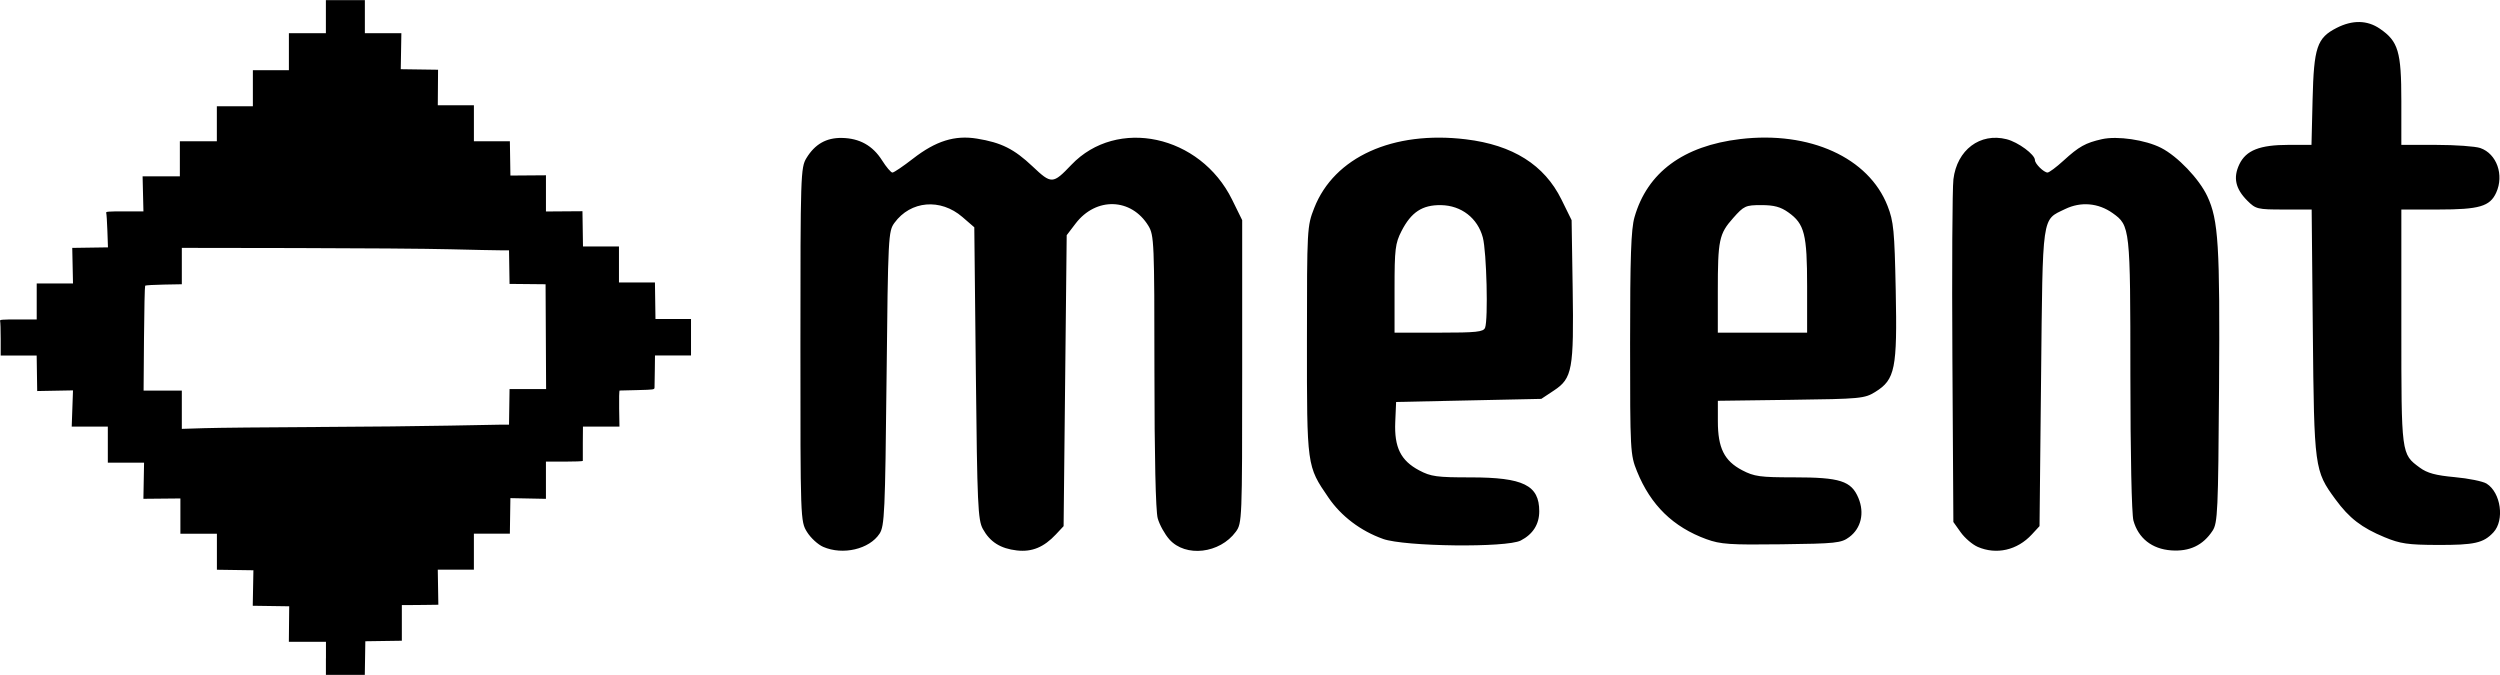 <?xml version="1.0" encoding="UTF-8" standalone="no"?>
<!-- Created with Inkscape (http://www.inkscape.org/) -->

<svg width="113.266mm" height="30.578mm" viewBox="0 0 113.266 30.578" version="1.1" id="svg12"
  xml:space="preserve" xmlns="http://www.w3.org/2000/svg" xmlns:svg="http://www.w3.org/2000/svg">
  <defs id="defs9" />
  <g id="layer1" transform="translate(-43.041,-77.209)">
    <g id="g559" transform="translate(9.764,-66.882)">
      <g id="g865">
        <path style="fill:currentColor;stroke-width:0.044"
          d="m 48.045,173.92 v -0.75 H 47.204 46.364 l 0.008,-0.805 0.008,-0.805 -0.826,-0.012 -0.826,-0.012 0.015,-0.804 0.015,-0.804 -0.827,-0.012 -0.827,-0.012 v -0.815 -0.815 l -0.827,4e-5 -0.827,2e-5 v -0.8 -0.8 l -0.838,0.008 -0.838,0.008 0.015,-0.819 0.015,-0.819 h -0.821 -0.821 v -0.816 -0.816 h -0.818 -0.818 l 0.029,-0.821 0.029,-0.821 -0.811,0.015 -0.811,0.015 -0.012,-0.805 -0.012,-0.805 h -0.815 -0.815 v -0.747 c 0,-0.411 -0.012,-0.778 -0.027,-0.816 -0.024,-0.062 0.066,-0.07 0.816,-0.07 h 0.843 v -0.816 -0.816 h 0.822 0.822 l -0.017,-0.805 -0.017,-0.805 0.809,-0.012 0.809,-0.012 -0.026,-0.745 c -0.014,-0.41 -0.038,-0.777 -0.053,-0.815 -0.024,-0.062 0.067,-0.07 0.83,-0.07 h 0.856 l -0.019,-0.794 -0.019,-0.794 h 0.844 0.844 v -0.794 -0.794 h 0.838 0.838 v -0.794 -0.794 h 0.816 0.816 v -0.816 -0.816 h 0.816 0.816 v -0.838 -0.838 h 0.838 0.838 v -0.75 -0.75 h 0.883 0.883 v 0.75 0.75 l 0.827,-5e-5 0.827,-5e-5 -0.014,0.815 -0.014,0.815 0.845,0.012 0.845,0.012 -0.006,0.805 -0.006,0.805 h 0.818 0.818 v 0.816 0.816 h 0.815 0.815 l 0.012,0.776 0.012,0.776 0.805,-0.006 0.805,-0.006 v 0.82 0.82 l 0.827,-0.006 0.827,-0.006 0.012,0.798 0.012,0.798 h 0.815 0.815 v 0.816 0.816 h 0.815 0.815 l 0.012,0.827 0.012,0.827 h 0.805 0.805 l 1e-5,0.827 2e-5,0.827 h -0.816 -0.816 l -0.008,0.673 c -0.005,0.37 -0.01,0.718 -0.013,0.774 -0.005,0.1 -0.009,0.101 -0.775,0.121 -0.424,0.012 -0.786,0.02 -0.806,0.02 -0.02,1.4e-4 -0.03,0.368 -0.022,0.817 l 0.014,0.816 -0.827,-4e-5 -0.827,-6e-5 -0.006,0.761 c -0.003,0.419 -0.003,0.776 0,0.794 0.003,0.018 -0.372,0.033 -0.833,0.033 h -0.838 v 0.843 0.843 l -0.805,-0.016 -0.805,-0.016 -0.012,0.805 -0.012,0.805 h -0.815 -0.815 v 0.816 0.816 h -0.818 -0.818 l 0.013,0.794 0.013,0.794 -0.662,0.009 c -0.364,0.006 -0.736,0.008 -0.827,0.007 l -0.165,-0.002 v 0.808 0.808 l -0.827,0.012 -0.827,0.012 -0.012,0.761 -0.012,0.761 h -0.881 -0.881 v -0.75 z m -0.463,-10.483 c 2.209,-0.01 4.939,-0.039 6.067,-0.063 1.129,-0.024 2.195,-0.044 2.371,-0.044 l 0.319,-1.3e-4 0.012,-0.805 0.012,-0.805 h 0.828 0.828 l -0.012,-2.375 -0.012,-2.375 -0.816,-0.008 -0.816,-0.008 -0.012,-0.761 -0.012,-0.761 -0.407,-1.4e-4 c -0.224,-8e-5 -1.24,-0.021 -2.258,-0.047 -1.018,-0.026 -4.17,-0.051 -7.005,-0.055 l -5.154,-0.008 v 0.824 0.824 l -0.813,0.015 c -0.447,0.008 -0.829,0.03 -0.848,0.05 -0.019,0.019 -0.043,1.097 -0.053,2.394 l -0.018,2.359 h 0.866 0.866 v 0.867 0.867 l 1.026,-0.032 c 0.564,-0.018 2.833,-0.041 5.041,-0.051 z"
          id="path346-3" />
        <path style="fill:currentColor;stroke-width:0.139"
          d="m 70.572,168.867 c -0.238,-0.104 -0.567,-0.407 -0.732,-0.674 -0.298,-0.482 -0.3,-0.542 -0.299,-8.489 5.06e-4,-7.687 0.011,-8.021 0.272,-8.45 0.385,-0.632 0.899,-0.925 1.601,-0.914 0.804,0.012 1.401,0.345 1.825,1.015 0.192,0.305 0.404,0.554 0.471,0.554 0.067,0 0.486,-0.284 0.933,-0.631 1.033,-0.802 1.891,-1.071 2.897,-0.907 1.106,0.18 1.683,0.469 2.523,1.263 0.852,0.806 0.916,0.803 1.752,-0.074 2.07,-2.171 5.84,-1.356 7.283,1.574 l 0.458,0.931 v 6.862 c 0,6.721 -0.006,6.87 -0.289,7.256 -0.725,0.988 -2.275,1.169 -3.007,0.35 -0.211,-0.236 -0.45,-0.668 -0.531,-0.959 -0.093,-0.335 -0.148,-2.791 -0.149,-6.668 -0.001,-5.836 -0.015,-6.159 -0.273,-6.583 -0.773,-1.268 -2.374,-1.318 -3.3,-0.103 l -0.402,0.527 -0.07,6.591 -0.07,6.591 -0.349,0.373 c -0.545,0.582 -1.084,0.805 -1.765,0.728 -0.744,-0.084 -1.223,-0.386 -1.545,-0.976 -0.223,-0.409 -0.254,-1.081 -0.317,-7.059 l -0.07,-6.607 -0.539,-0.466 c -0.991,-0.856 -2.344,-0.74 -3.078,0.264 -0.279,0.381 -0.29,0.602 -0.358,7.05 -0.064,6.062 -0.092,6.69 -0.317,7.033 -0.462,0.705 -1.665,0.986 -2.557,0.597 z m 52.306,-2.8e-4 c -0.238,-0.104 -0.583,-0.399 -0.767,-0.657 l -0.334,-0.469 -0.044,-7.393 c -0.024,-4.066 -0.003,-7.726 0.046,-8.133 0.161,-1.333 1.208,-2.121 2.411,-1.816 0.525,0.133 1.283,0.693 1.283,0.947 0,0.165 0.404,0.562 0.571,0.562 0.073,0 0.398,-0.242 0.722,-0.538 0.702,-0.641 0.998,-0.806 1.741,-0.973 0.697,-0.157 1.969,0.03 2.682,0.394 0.746,0.38 1.723,1.402 2.092,2.188 0.507,1.079 0.577,2.215 0.533,8.662 -0.038,5.614 -0.062,6.143 -0.293,6.496 -0.434,0.662 -1.045,0.951 -1.879,0.89 -0.869,-0.064 -1.484,-0.551 -1.706,-1.348 -0.081,-0.292 -0.138,-3.011 -0.139,-6.603 -0.001,-6.671 -0.011,-6.765 -0.802,-7.328 -0.65,-0.463 -1.442,-0.531 -2.155,-0.185 -1.065,0.517 -1.011,0.142 -1.089,7.646 l -0.07,6.719 -0.349,0.378 c -0.66,0.715 -1.605,0.931 -2.455,0.561 z m -26.941,-0.36 c -1.011,-0.359 -1.895,-1.028 -2.47,-1.869 -0.986,-1.44 -0.979,-1.389 -0.977,-7.126 0.002,-5.086 0.006,-5.173 0.33,-5.998 0.903,-2.305 3.566,-3.511 6.87,-3.111 2.128,0.257 3.557,1.158 4.331,2.728 l 0.46,0.935 0.048,3.078 c 0.057,3.686 -0.016,4.087 -0.845,4.637 l -0.576,0.382 -3.289,0.07 -3.289,0.07 -0.039,0.907 c -0.049,1.15 0.248,1.75 1.086,2.193 0.531,0.281 0.799,0.317 2.326,0.317 2.392,0 3.112,0.355 3.112,1.534 0,0.589 -0.285,1.04 -0.838,1.326 -0.642,0.332 -5.253,0.279 -6.241,-0.072 z m 4.623,-9.564 c 0.146,-0.38 0.07,-3.446 -0.101,-4.09 -0.234,-0.88 -0.975,-1.454 -1.897,-1.468 -0.847,-0.013 -1.349,0.318 -1.789,1.178 -0.282,0.552 -0.314,0.815 -0.314,2.607 v 1.993 h 2.008 c 1.702,0 2.02,-0.034 2.092,-0.221 z m 10.034,9.579 c -1.517,-0.555 -2.53,-1.544 -3.15,-3.075 -0.305,-0.752 -0.313,-0.913 -0.313,-5.795 -3e-5,-3.929 0.043,-5.173 0.199,-5.719 0.578,-2.027 2.212,-3.235 4.79,-3.541 3.148,-0.374 5.822,0.84 6.677,3.032 0.274,0.703 0.314,1.114 0.369,3.831 0.072,3.539 -0.027,4.033 -0.92,4.588 -0.492,0.306 -0.656,0.321 -3.826,0.363 l -3.313,0.044 2.8e-4,0.932 c 2.8e-4,1.208 0.29,1.79 1.103,2.215 0.545,0.285 0.81,0.321 2.341,0.321 2.096,0 2.6,0.162 2.924,0.936 0.284,0.68 0.122,1.372 -0.415,1.771 -0.363,0.27 -0.6,0.295 -3.069,0.326 -2.332,0.03 -2.768,1.4e-4 -3.397,-0.23 z m 4.557,-11.456 c 0,-2.368 -0.117,-2.831 -0.85,-3.352 -0.35,-0.249 -0.648,-0.33 -1.222,-0.33 -0.716,0 -0.788,0.033 -1.279,0.586 -0.639,0.72 -0.695,0.987 -0.695,3.327 v 1.866 h 2.023 2.023 z m 26.169,11.368 c -1.05,-0.436 -1.604,-0.863 -2.235,-1.723 -0.947,-1.29 -0.963,-1.41 -1.022,-7.583 l -0.053,-5.544 h -1.257 c -1.199,0 -1.276,-0.019 -1.658,-0.401 -0.538,-0.538 -0.649,-1.043 -0.363,-1.644 0.304,-0.638 0.926,-0.884 2.232,-0.884 h 1.038 l 0.05,-2.057 c 0.058,-2.368 0.198,-2.787 1.089,-3.242 0.719,-0.367 1.386,-0.355 1.956,0.034 0.838,0.572 0.976,1.036 0.976,3.276 v 1.99 h 1.583 c 0.871,0 1.768,0.065 1.995,0.143 0.744,0.259 1.085,1.219 0.719,2.022 -0.284,0.623 -0.765,0.763 -2.616,0.763 h -1.681 v 5.307 c 0,5.812 -0.006,5.768 0.835,6.387 0.337,0.248 0.718,0.352 1.583,0.431 0.627,0.057 1.276,0.189 1.443,0.293 0.649,0.405 0.825,1.657 0.31,2.209 -0.452,0.485 -0.858,0.576 -2.541,0.57 -1.329,-0.005 -1.682,-0.056 -2.382,-0.347 z"
          id="path794" />
      </g>
    </g>
  </g>
</svg>